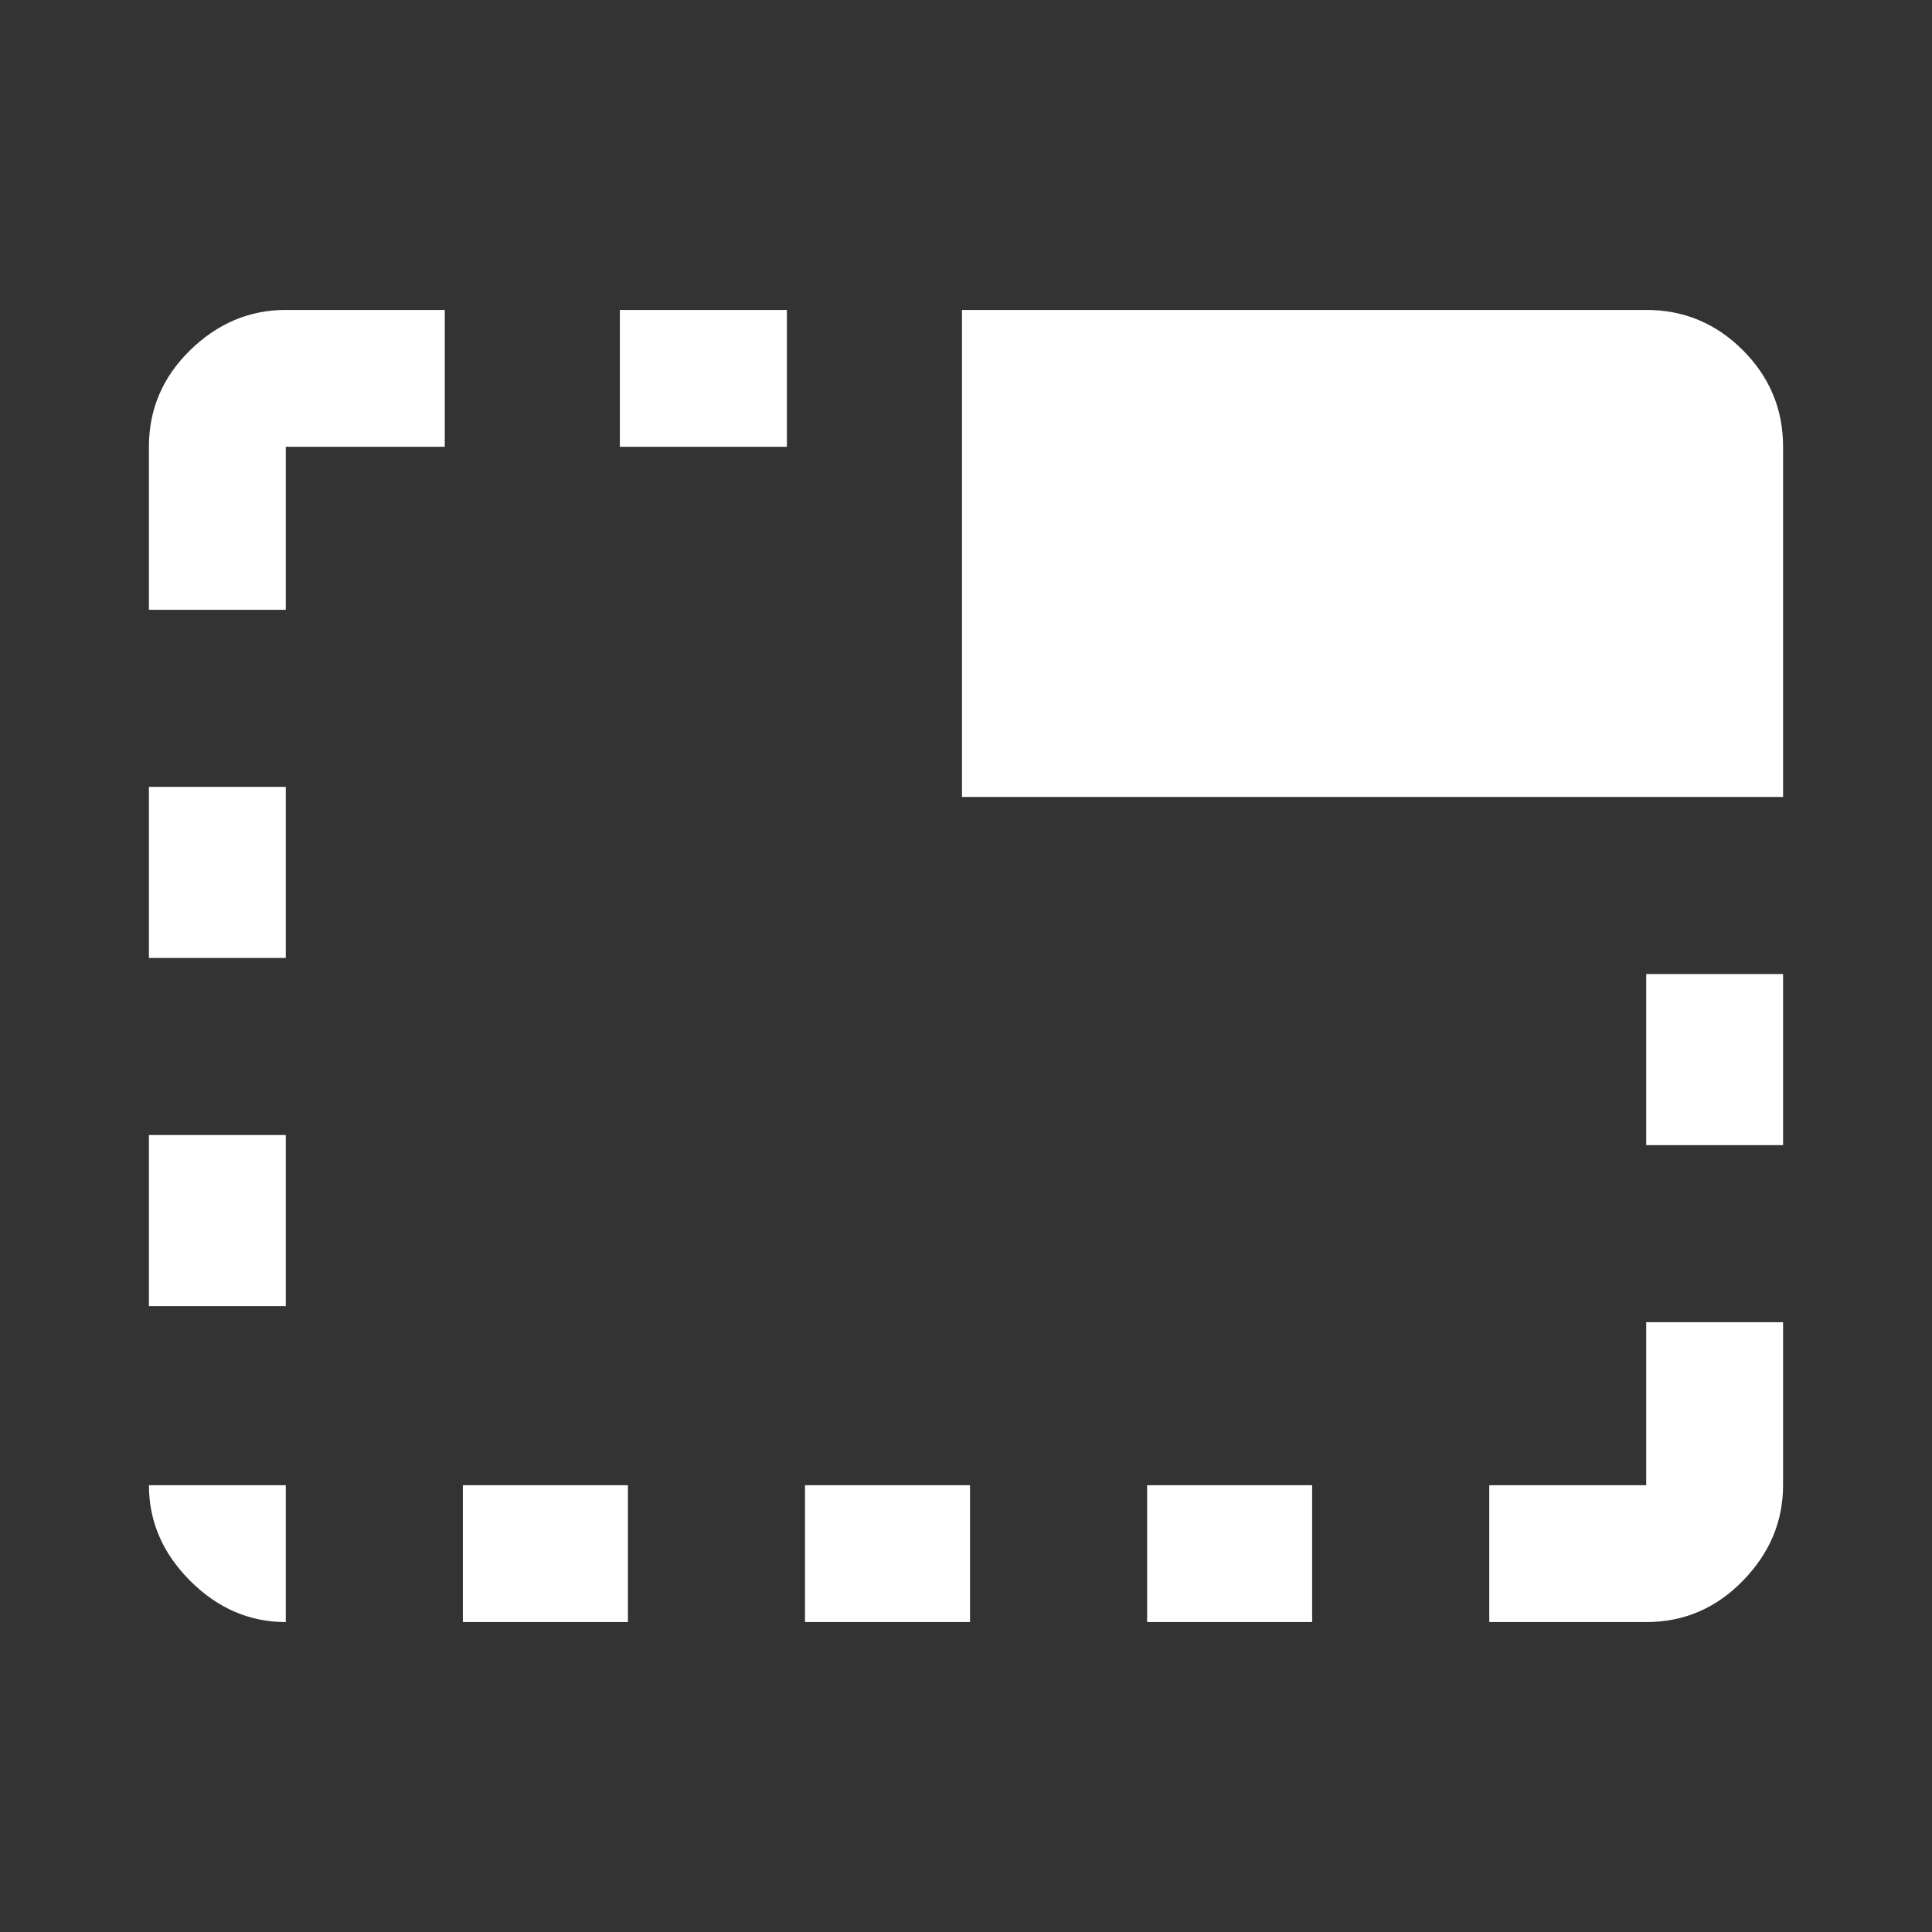 <svg xmlns="http://www.w3.org/2000/svg" height="48" width="48"><rect width="100%" height="100%" fill="#333333" stroke="none"/><path fill="#FFFFFF" d="M28.5 40.3V36.9H32.6V40.3ZM15.4 11.1V7.7H19.55V11.1ZM23.9 19.8V7.7H40.9Q42.3 7.7 43.3 8.7Q44.3 9.7 44.3 11.1V19.8ZM37 40.3V36.9H40.9Q40.9 36.9 40.9 36.9Q40.9 36.9 40.9 36.9V32.85H44.3V36.9Q44.3 38.25 43.3 39.275Q42.3 40.3 40.9 40.3ZM20 40.3V36.9H24.1V40.3ZM40.9 28.45V24.2H44.3V28.45ZM3.7 32.45V28.2H7.1V32.45ZM3.7 23.8V19.55H7.1V23.8ZM7.1 40.3Q5.75 40.3 4.725 39.275Q3.7 38.25 3.7 36.9H7.1Q7.1 36.9 7.1 36.9Q7.1 36.9 7.1 36.9V40.3ZM3.7 15.15V11.1Q3.7 9.7 4.725 8.7Q5.75 7.7 7.1 7.7H11.05V11.1H7.1Q7.1 11.1 7.1 11.1Q7.1 11.1 7.1 11.1V15.15ZM11.5 40.3V36.9H15.6V40.3Z"/></svg>